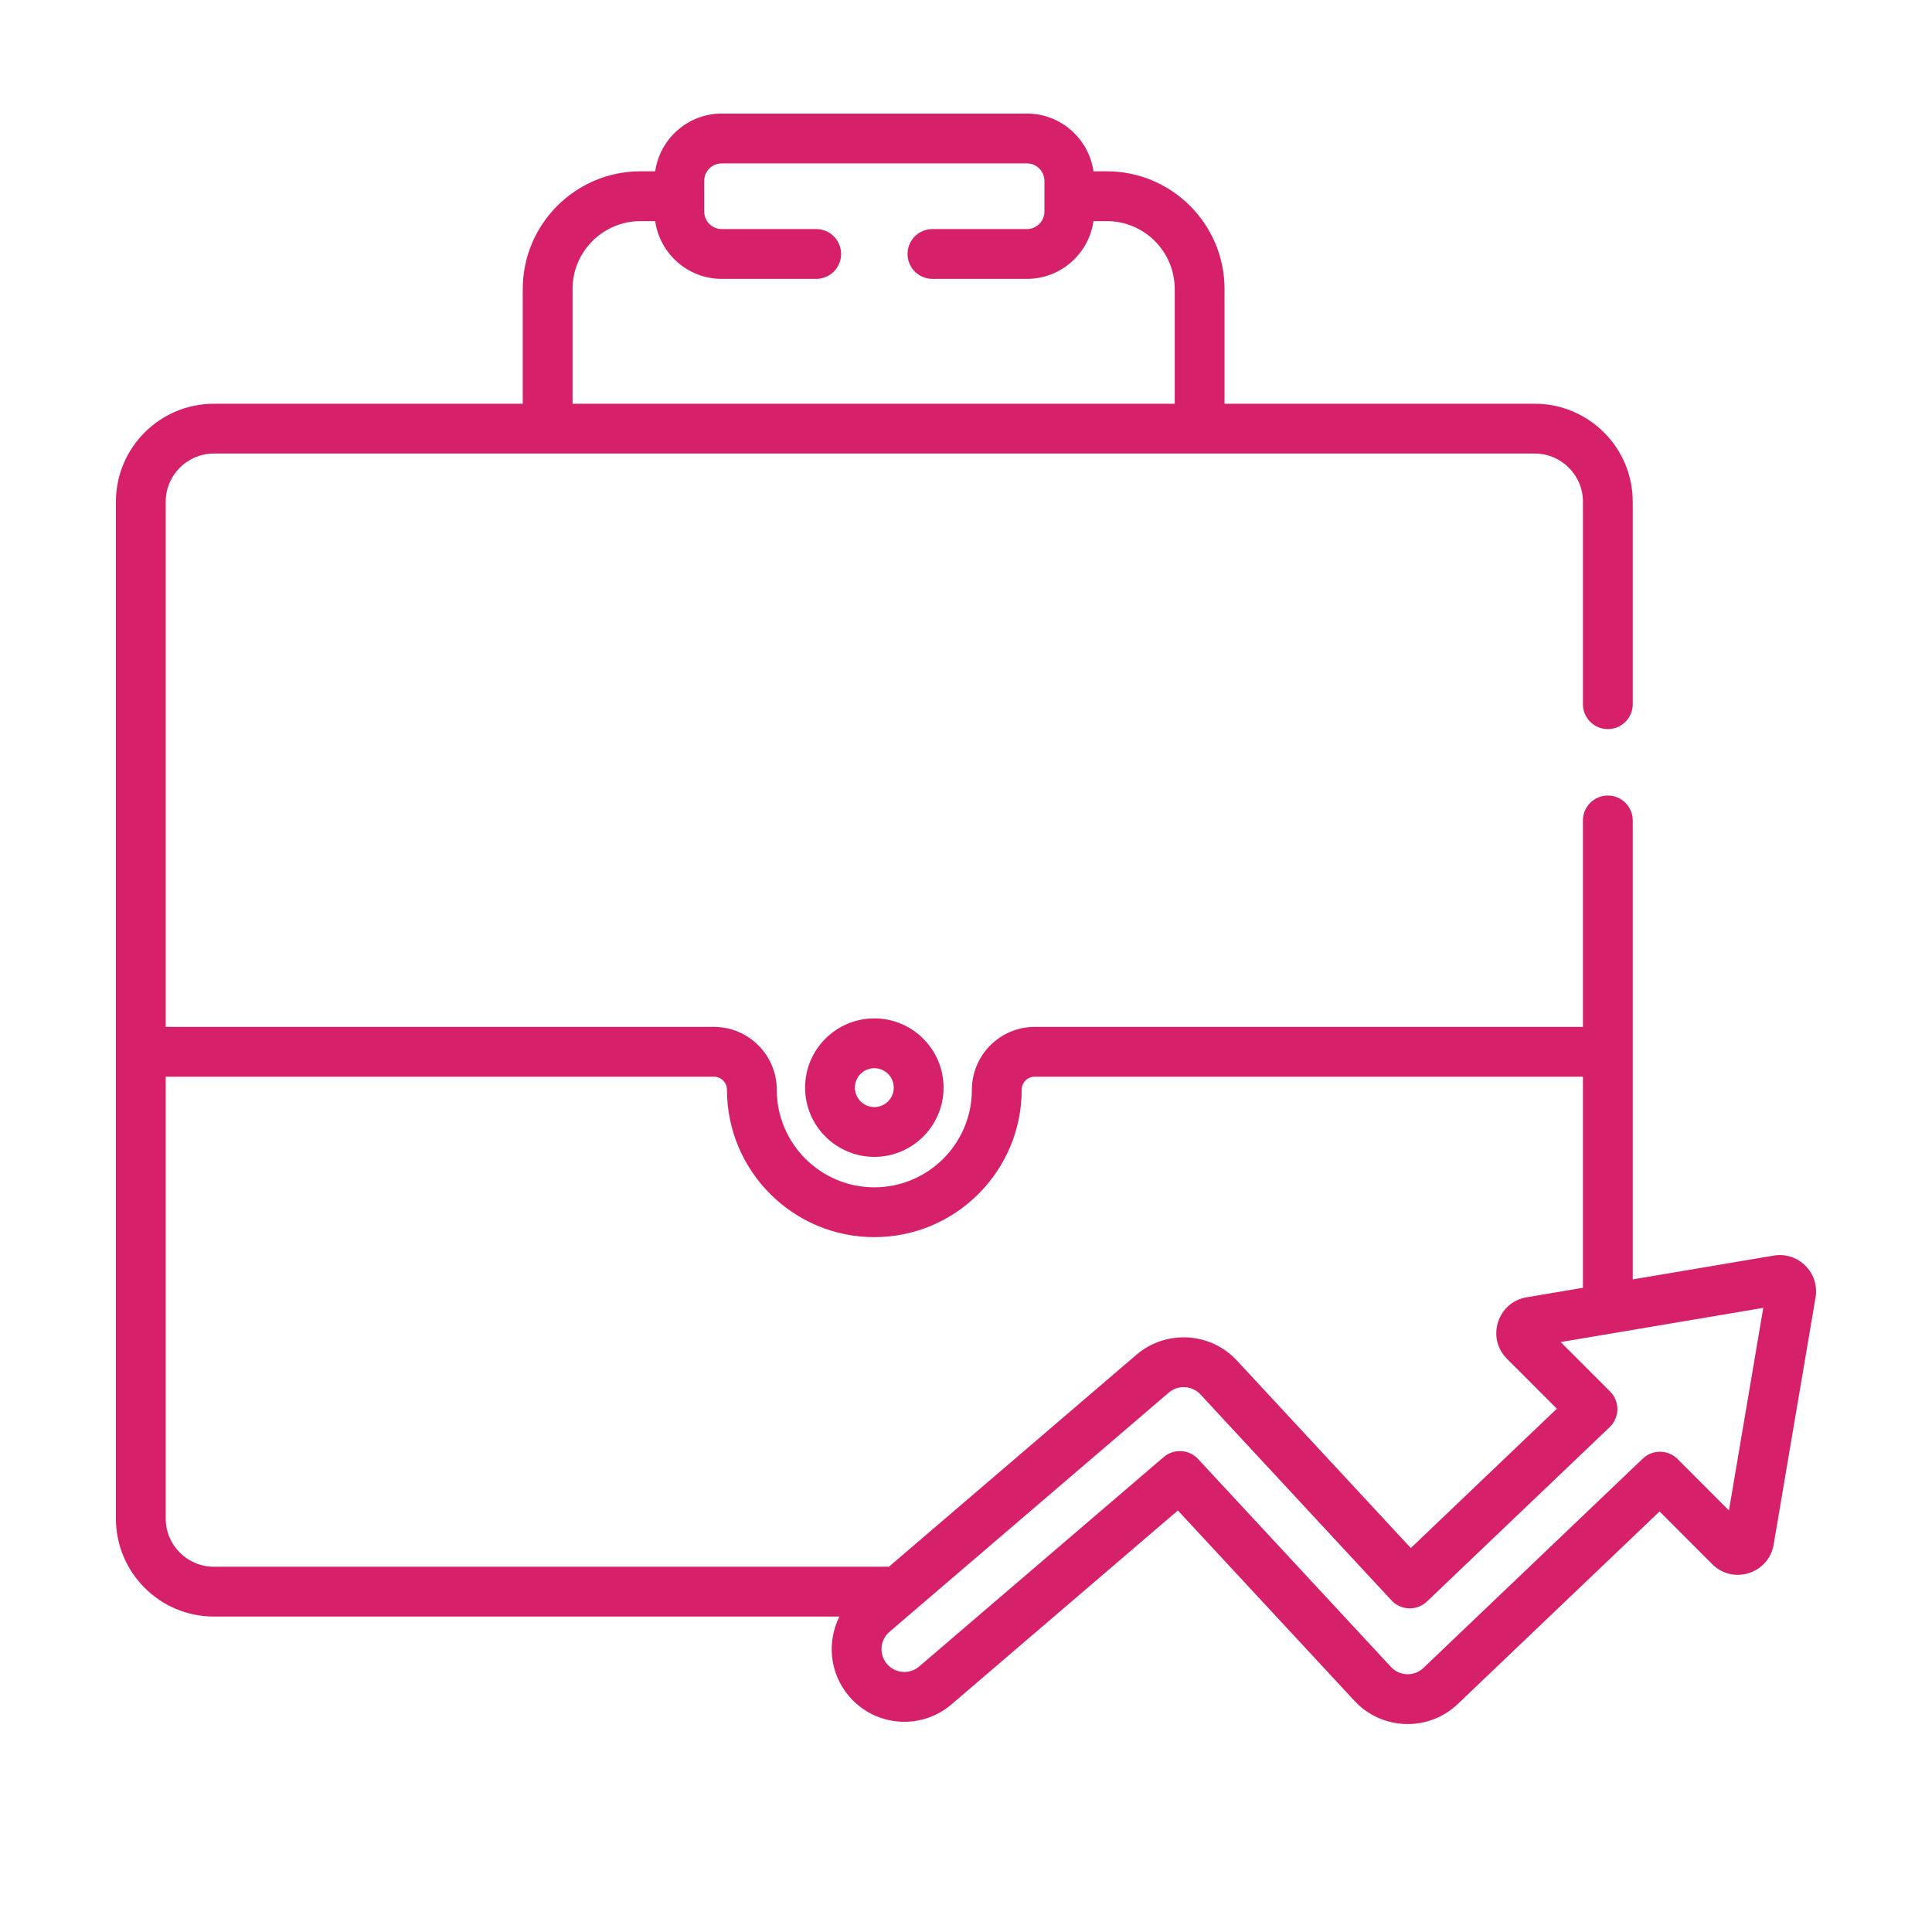 <svg xmlns="http://www.w3.org/2000/svg" version="1.1" xmlns:xlink="http://www.w3.org/1999/xlink" xmlns:svgjs="http://svgjs.com/svgjs" width="512" height="512" x="0" y="0" viewBox="0 0 511.999 511" style="enable-background:new 0 0 512 512" xml:space="preserve" class=""><g transform="matrix(0.88,0,0,0.88,30.72,29.16)"><path xmlns="http://www.w3.org/2000/svg" d="m207.543 293.836c0 11.496 9.352 20.852 20.852 20.852 11.496 0 20.852-9.355 20.852-20.852 0-11.5-9.355-20.855-20.852-20.855-11.5 0-20.852 9.355-20.852 20.855zm26.703 0c0 3.223-2.629 5.852-5.852 5.852-3.227 0-5.852-2.629-5.852-5.852 0-3.227 2.625-5.852 5.852-5.852 3.223 0 5.852 2.625 5.852 5.852zm0 0" fill="#d7206a" data-original="#000000" class=""></path><path xmlns="http://www.w3.org/2000/svg" d="m298.414 17.887h-4.023c-1.406-9.812-9.848-17.387-20.043-17.387h-91.906c-10.195 0-18.637 7.574-20.043 17.387h-4.438c-19.543 0-35.445 15.902-35.445 35.445v34.551h-93.016c-16.266 0-29.5 13.234-29.5 29.5v306.234c0 16.266 13.234 29.504 29.5 29.504h188.379c-3.762 7.496-3.066 17.02 2.941 24.039 7.852 9.164 21.637 10.266 30.84 2.383l68.148-58.367 53.168 57.316c8.312 8.965 22.32 9.363 31.137.949l60.75-57.973 15.863 15.875c6.266 6.27 17.02 2.844 18.5-5.902l12.617-74.426c1.25-7.383-5.16-13.852-12.594-12.605l-42.461 7.168v-138.207c0-4.145-3.359-7.5-7.5-7.5-4.145 0-7.504 3.355-7.504 7.5v62.168h-165.07c-10.445 0-18.945 8.496-18.945 18.941 0 16.199-13.176 29.375-29.375 29.375s-29.375-13.176-29.375-29.375c0-10.445-8.5-18.941-18.945-18.941h-165.074v-158.156c0-7.996 6.504-14.5 14.5-14.5h397.789c7.992 0 14.5 6.504 14.5 14.5v60.984c0 4.141 3.355 7.5 7.5 7.5 4.145 0 7.5-3.359 7.5-7.5v-60.984c0-16.285-13.25-29.5-29.5-29.5h-93.43v-34.551c0-19.543-15.902-35.445-35.445-35.445zm187.344 403.27-15.465-15.477c-2.879-2.879-7.535-2.938-10.484-.121l-66.055 63.031c-2.801 2.672-7.195 2.488-9.777-.301l-58.07-62.602c-2.734-2.949-7.316-3.215-10.379-.594l-73.625 63.055c-2.895 2.477-7.223 2.129-9.688-.75-2.465-2.879-2.145-7.211.75-9.688l7.465-6.398s76.641-65.637 76.645-65.637c2.844-2.434 7.066-2.098 9.512.539l57.551 62.043c2.852 3.074 7.66 3.207 10.68.328l55.027-52.512c2.461-2.348 2.324-5.34 2.324-5.34.023-2.02-.77-3.961-2.195-5.391-10.426-10.434-6.777-6.781-14.883-14.891 6.074-1.027 54.434-9.188 61.004-10.297zm-305.684-130.617c2.176 0 3.941 1.77 3.941 3.941 0 24.469 19.906 44.379 44.379 44.379 24.469 0 44.375-19.91 44.375-44.379 0-2.172 1.77-3.941 3.941-3.941h165.074v63.57l-16.977 2.867c-8.746 1.473-12.176 12.23-5.91 18.5l15.035 15.043-43.973 41.961-52.379-56.465c-7.98-8.602-21.352-9.348-30.262-1.738l-74.543 63.84h-203.277c-7.996 0-14.5-6.504-14.5-14.5v-133.078zm-42.559-237.207c0-11.273 9.172-20.445 20.445-20.445h4.434c1.41 9.816 9.848 17.391 20.047 17.391h28.449c4.145 0 7.5-3.359 7.5-7.5 0-4.145-3.355-7.5-7.5-7.5h-28.449c-2.91 0-5.273-2.367-5.273-5.277v-9.227c0-2.906 2.363-5.273 5.273-5.273h91.906c2.906 0 5.273 2.367 5.273 5.273v9.227c0 2.91-2.367 5.277-5.273 5.277h-28.453c-4.145 0-7.5 3.355-7.5 7.5 0 4.141 3.355 7.5 7.5 7.5h28.453c10.195 0 18.637-7.574 20.043-17.391h4.023c11.27 0 20.441 9.172 20.441 20.445v34.551h-181.34zm0 0" fill="#d7206a" data-original="#000000" class=""></path></g></svg>